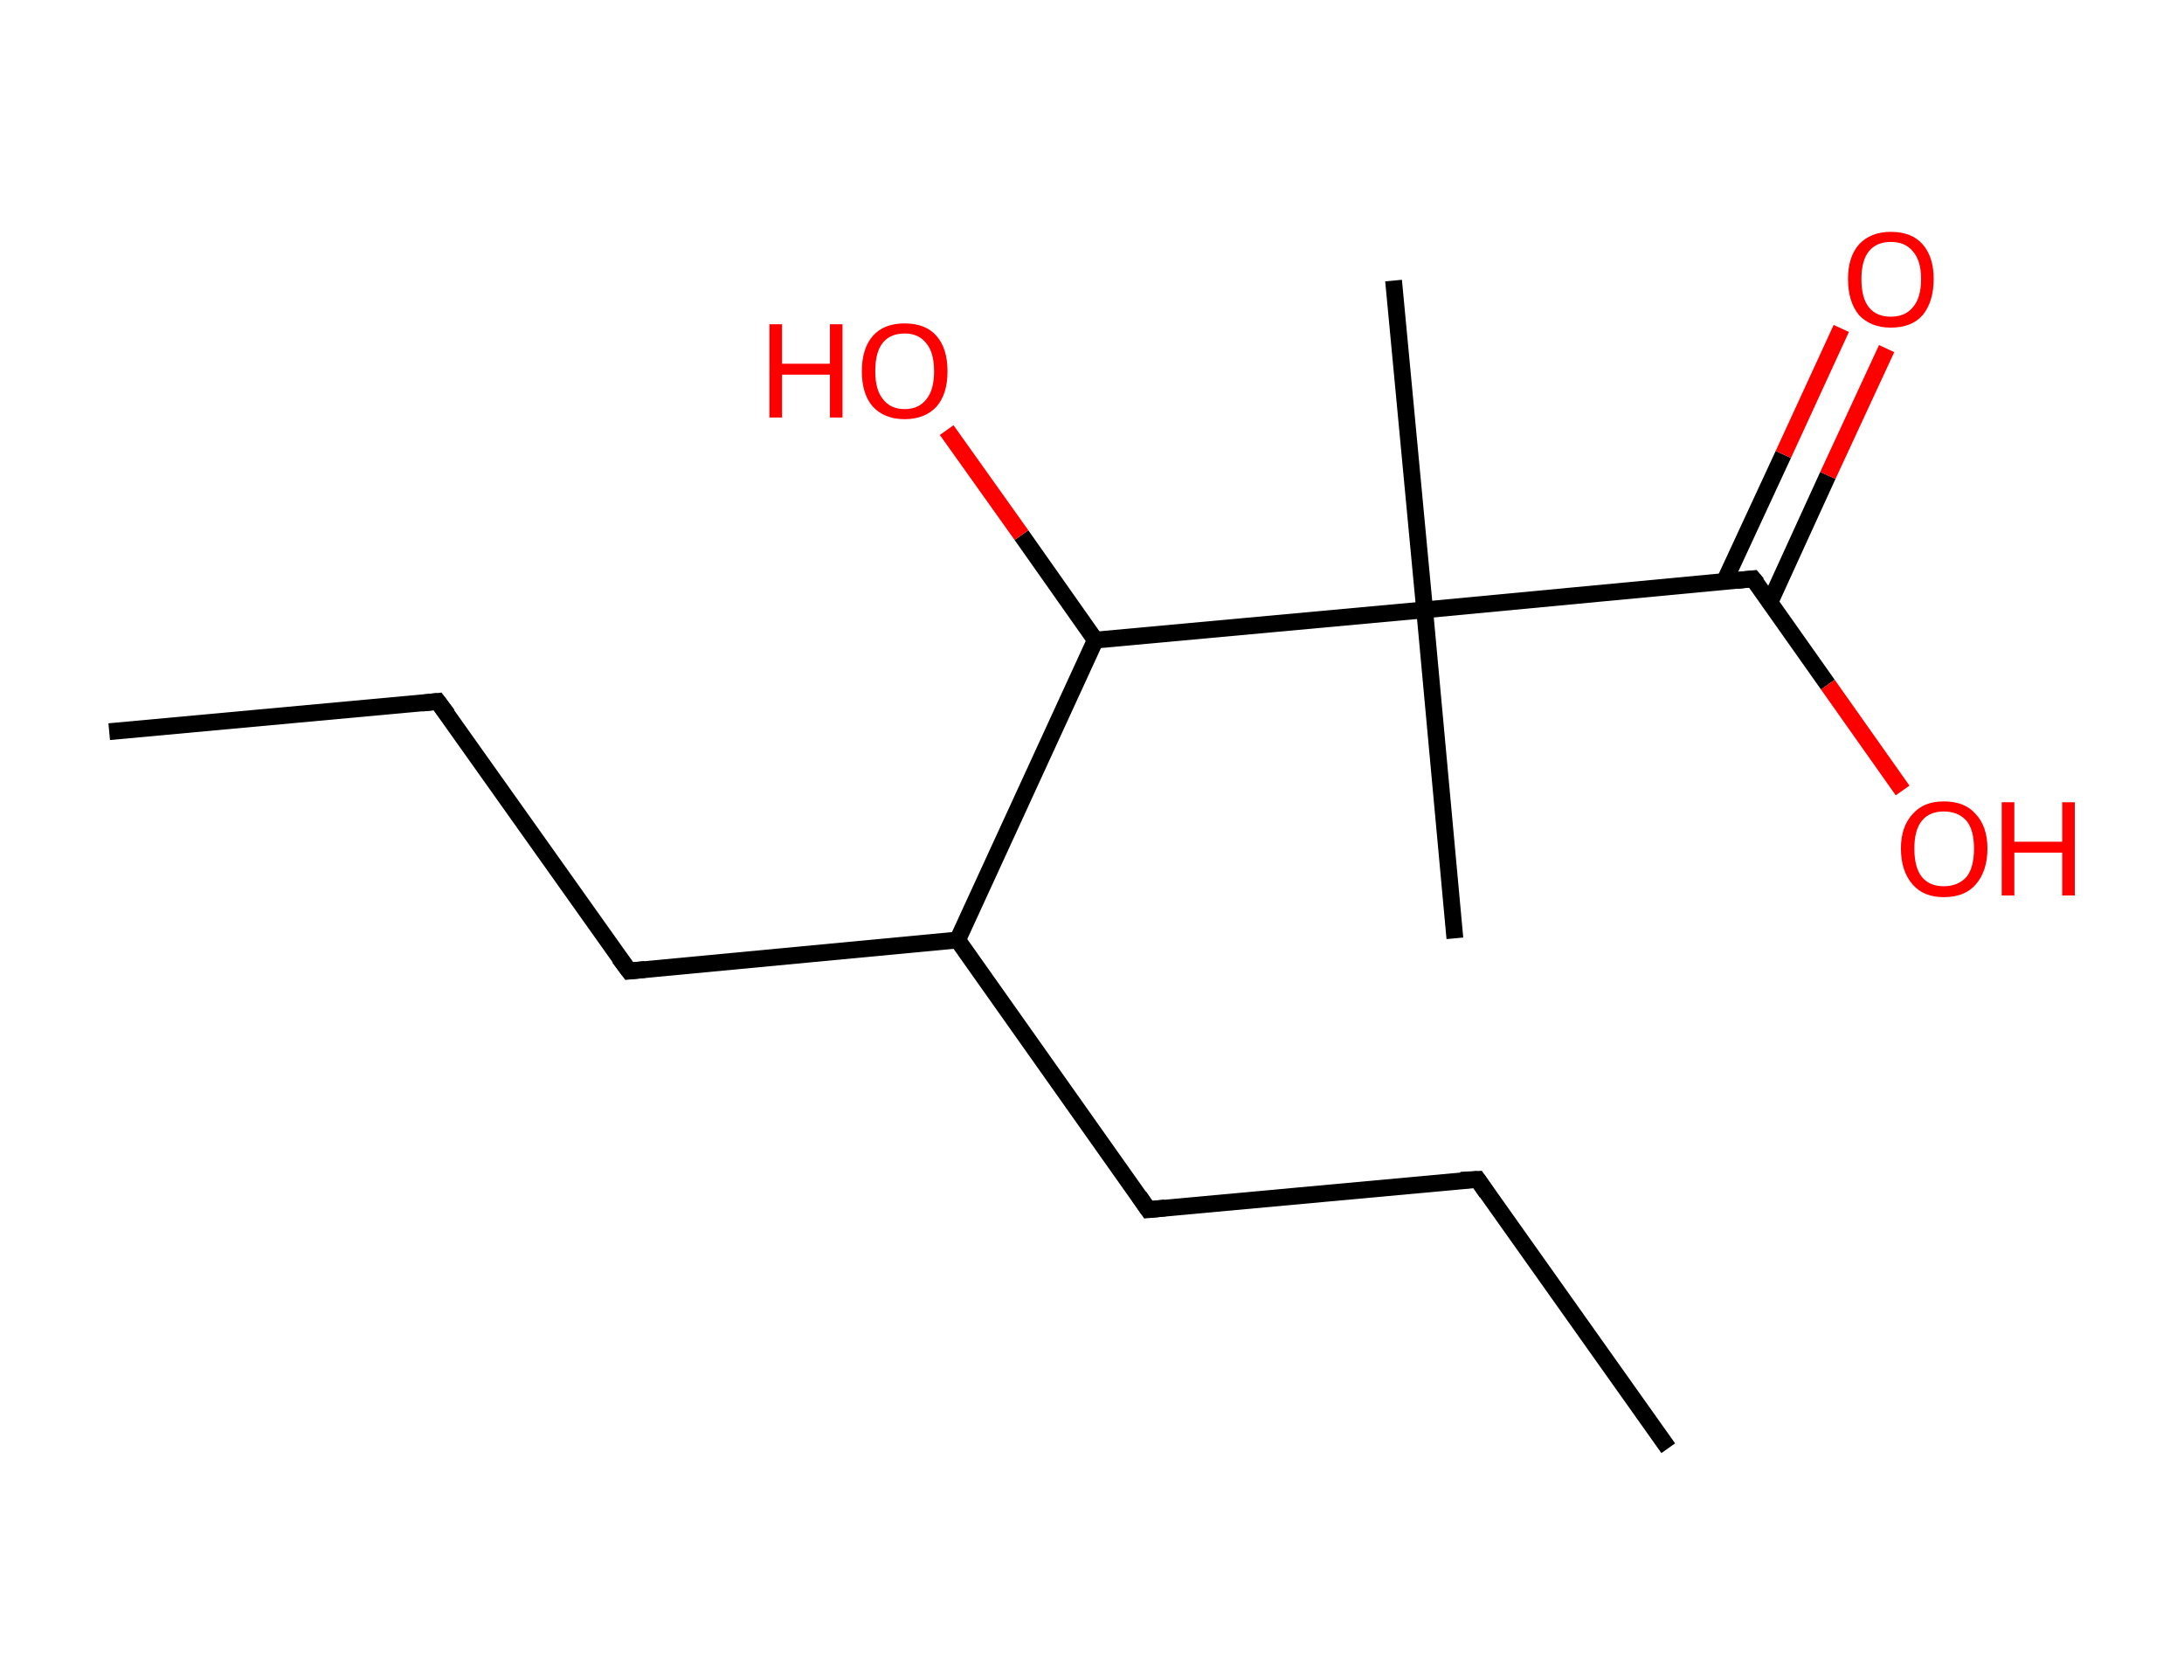 <?xml version='1.0' encoding='ASCII' standalone='yes'?>
<svg xmlns="http://www.w3.org/2000/svg" xmlns:rdkit="http://www.rdkit.org/xml" xmlns:xlink="http://www.w3.org/1999/xlink" version="1.1" baseProfile="full" xml:space="preserve" width="260px" height="200px" viewBox="0 0 260 200">
<!-- END OF HEADER -->
<rect style="opacity:1.0;fill:#FFFFFF;stroke:none" width="260.0" height="200.0" x="0.0" y="0.0"> </rect>
<path class="bond-0 atom-0 atom-1" d="M 13.0,87.1 L 52.1,83.5" style="fill:none;fill-rule:evenodd;stroke:#000000;stroke-width:2.0px;stroke-linecap:butt;stroke-linejoin:miter;stroke-opacity:1"/>
<path class="bond-1 atom-1 atom-2" d="M 52.1,83.5 L 74.9,115.6" style="fill:none;fill-rule:evenodd;stroke:#000000;stroke-width:2.0px;stroke-linecap:butt;stroke-linejoin:miter;stroke-opacity:1"/>
<path class="bond-2 atom-2 atom-3" d="M 74.9,115.6 L 114.0,111.9" style="fill:none;fill-rule:evenodd;stroke:#000000;stroke-width:2.0px;stroke-linecap:butt;stroke-linejoin:miter;stroke-opacity:1"/>
<path class="bond-3 atom-3 atom-4" d="M 114.0,111.9 L 136.7,144.0" style="fill:none;fill-rule:evenodd;stroke:#000000;stroke-width:2.0px;stroke-linecap:butt;stroke-linejoin:miter;stroke-opacity:1"/>
<path class="bond-4 atom-4 atom-5" d="M 136.7,144.0 L 175.9,140.4" style="fill:none;fill-rule:evenodd;stroke:#000000;stroke-width:2.0px;stroke-linecap:butt;stroke-linejoin:miter;stroke-opacity:1"/>
<path class="bond-5 atom-5 atom-6" d="M 175.9,140.4 L 198.6,172.4" style="fill:none;fill-rule:evenodd;stroke:#000000;stroke-width:2.0px;stroke-linecap:butt;stroke-linejoin:miter;stroke-opacity:1"/>
<path class="bond-6 atom-3 atom-7" d="M 114.0,111.9 L 130.4,76.2" style="fill:none;fill-rule:evenodd;stroke:#000000;stroke-width:2.0px;stroke-linecap:butt;stroke-linejoin:miter;stroke-opacity:1"/>
<path class="bond-7 atom-7 atom-8" d="M 130.4,76.2 L 121.6,63.7" style="fill:none;fill-rule:evenodd;stroke:#000000;stroke-width:2.0px;stroke-linecap:butt;stroke-linejoin:miter;stroke-opacity:1"/>
<path class="bond-7 atom-7 atom-8" d="M 121.6,63.7 L 112.7,51.2" style="fill:none;fill-rule:evenodd;stroke:#FF0000;stroke-width:2.0px;stroke-linecap:butt;stroke-linejoin:miter;stroke-opacity:1"/>
<path class="bond-8 atom-7 atom-9" d="M 130.4,76.2 L 169.6,72.6" style="fill:none;fill-rule:evenodd;stroke:#000000;stroke-width:2.0px;stroke-linecap:butt;stroke-linejoin:miter;stroke-opacity:1"/>
<path class="bond-9 atom-9 atom-10" d="M 169.6,72.6 L 173.2,111.7" style="fill:none;fill-rule:evenodd;stroke:#000000;stroke-width:2.0px;stroke-linecap:butt;stroke-linejoin:miter;stroke-opacity:1"/>
<path class="bond-10 atom-9 atom-11" d="M 169.6,72.6 L 165.9,33.4" style="fill:none;fill-rule:evenodd;stroke:#000000;stroke-width:2.0px;stroke-linecap:butt;stroke-linejoin:miter;stroke-opacity:1"/>
<path class="bond-11 atom-9 atom-12" d="M 169.6,72.6 L 208.7,68.9" style="fill:none;fill-rule:evenodd;stroke:#000000;stroke-width:2.0px;stroke-linecap:butt;stroke-linejoin:miter;stroke-opacity:1"/>
<path class="bond-12 atom-12 atom-13" d="M 210.7,71.7 L 217.6,56.6" style="fill:none;fill-rule:evenodd;stroke:#000000;stroke-width:2.0px;stroke-linecap:butt;stroke-linejoin:miter;stroke-opacity:1"/>
<path class="bond-12 atom-12 atom-13" d="M 217.6,56.6 L 224.6,41.5" style="fill:none;fill-rule:evenodd;stroke:#FF0000;stroke-width:2.0px;stroke-linecap:butt;stroke-linejoin:miter;stroke-opacity:1"/>
<path class="bond-12 atom-12 atom-13" d="M 205.3,69.2 L 212.3,54.1" style="fill:none;fill-rule:evenodd;stroke:#000000;stroke-width:2.0px;stroke-linecap:butt;stroke-linejoin:miter;stroke-opacity:1"/>
<path class="bond-12 atom-12 atom-13" d="M 212.3,54.1 L 219.2,39.1" style="fill:none;fill-rule:evenodd;stroke:#FF0000;stroke-width:2.0px;stroke-linecap:butt;stroke-linejoin:miter;stroke-opacity:1"/>
<path class="bond-13 atom-12 atom-14" d="M 208.7,68.9 L 217.6,81.5" style="fill:none;fill-rule:evenodd;stroke:#000000;stroke-width:2.0px;stroke-linecap:butt;stroke-linejoin:miter;stroke-opacity:1"/>
<path class="bond-13 atom-12 atom-14" d="M 217.6,81.5 L 226.5,94.1" style="fill:none;fill-rule:evenodd;stroke:#FF0000;stroke-width:2.0px;stroke-linecap:butt;stroke-linejoin:miter;stroke-opacity:1"/>
<path d="M 50.2,83.7 L 52.1,83.5 L 53.3,85.1" style="fill:none;stroke:#000000;stroke-width:2.0px;stroke-linecap:butt;stroke-linejoin:miter;stroke-opacity:1;"/>
<path d="M 73.7,114.0 L 74.9,115.6 L 76.8,115.4" style="fill:none;stroke:#000000;stroke-width:2.0px;stroke-linecap:butt;stroke-linejoin:miter;stroke-opacity:1;"/>
<path d="M 135.6,142.4 L 136.7,144.0 L 138.7,143.8" style="fill:none;stroke:#000000;stroke-width:2.0px;stroke-linecap:butt;stroke-linejoin:miter;stroke-opacity:1;"/>
<path d="M 173.9,140.5 L 175.9,140.4 L 177.0,142.0" style="fill:none;stroke:#000000;stroke-width:2.0px;stroke-linecap:butt;stroke-linejoin:miter;stroke-opacity:1;"/>
<path d="M 206.8,69.1 L 208.7,68.9 L 209.2,69.5" style="fill:none;stroke:#000000;stroke-width:2.0px;stroke-linecap:butt;stroke-linejoin:miter;stroke-opacity:1;"/>
<path class="atom-8" d="M 91.6 38.6 L 93.1 38.6 L 93.1 43.3 L 98.8 43.3 L 98.8 38.6 L 100.3 38.6 L 100.3 49.7 L 98.8 49.7 L 98.8 44.6 L 93.1 44.6 L 93.1 49.7 L 91.6 49.7 L 91.6 38.6 " fill="#FF0000"/>
<path class="atom-8" d="M 102.6 44.2 Q 102.6 41.5, 103.9 40.0 Q 105.2 38.5, 107.7 38.5 Q 110.2 38.5, 111.5 40.0 Q 112.8 41.5, 112.8 44.2 Q 112.8 46.9, 111.5 48.4 Q 110.1 49.9, 107.7 49.9 Q 105.3 49.9, 103.9 48.4 Q 102.6 46.9, 102.6 44.2 M 107.7 48.7 Q 109.4 48.7, 110.3 47.5 Q 111.2 46.4, 111.2 44.2 Q 111.2 42.0, 110.3 40.9 Q 109.4 39.7, 107.7 39.7 Q 106.0 39.7, 105.1 40.8 Q 104.2 41.9, 104.2 44.2 Q 104.2 46.4, 105.1 47.5 Q 106.0 48.7, 107.7 48.7 " fill="#FF0000"/>
<path class="atom-13" d="M 220.0 33.2 Q 220.0 30.6, 221.3 29.1 Q 222.7 27.6, 225.1 27.6 Q 227.6 27.6, 228.9 29.1 Q 230.2 30.6, 230.2 33.2 Q 230.2 35.9, 228.9 37.5 Q 227.6 39.0, 225.1 39.0 Q 222.7 39.0, 221.3 37.5 Q 220.0 35.9, 220.0 33.2 M 225.1 37.7 Q 226.8 37.7, 227.7 36.6 Q 228.7 35.5, 228.7 33.2 Q 228.7 31.0, 227.7 29.9 Q 226.8 28.8, 225.1 28.8 Q 223.4 28.8, 222.5 29.9 Q 221.6 31.0, 221.6 33.2 Q 221.6 35.5, 222.5 36.6 Q 223.4 37.7, 225.1 37.7 " fill="#FF0000"/>
<path class="atom-14" d="M 226.3 101.0 Q 226.3 98.4, 227.7 96.9 Q 229.0 95.4, 231.4 95.4 Q 233.9 95.4, 235.2 96.9 Q 236.6 98.4, 236.6 101.0 Q 236.6 103.7, 235.2 105.3 Q 233.9 106.8, 231.4 106.8 Q 229.0 106.8, 227.7 105.3 Q 226.3 103.7, 226.3 101.0 M 231.4 105.5 Q 233.1 105.5, 234.1 104.4 Q 235.0 103.3, 235.0 101.0 Q 235.0 98.8, 234.1 97.7 Q 233.1 96.6, 231.4 96.6 Q 229.7 96.6, 228.8 97.7 Q 227.9 98.8, 227.9 101.0 Q 227.9 103.3, 228.8 104.4 Q 229.7 105.5, 231.4 105.5 " fill="#FF0000"/>
<path class="atom-14" d="M 238.3 95.5 L 239.8 95.5 L 239.8 100.2 L 245.5 100.2 L 245.5 95.5 L 247.0 95.5 L 247.0 106.6 L 245.5 106.6 L 245.5 101.5 L 239.8 101.5 L 239.8 106.6 L 238.3 106.6 L 238.3 95.5 " fill="#FF0000"/>
</svg>
